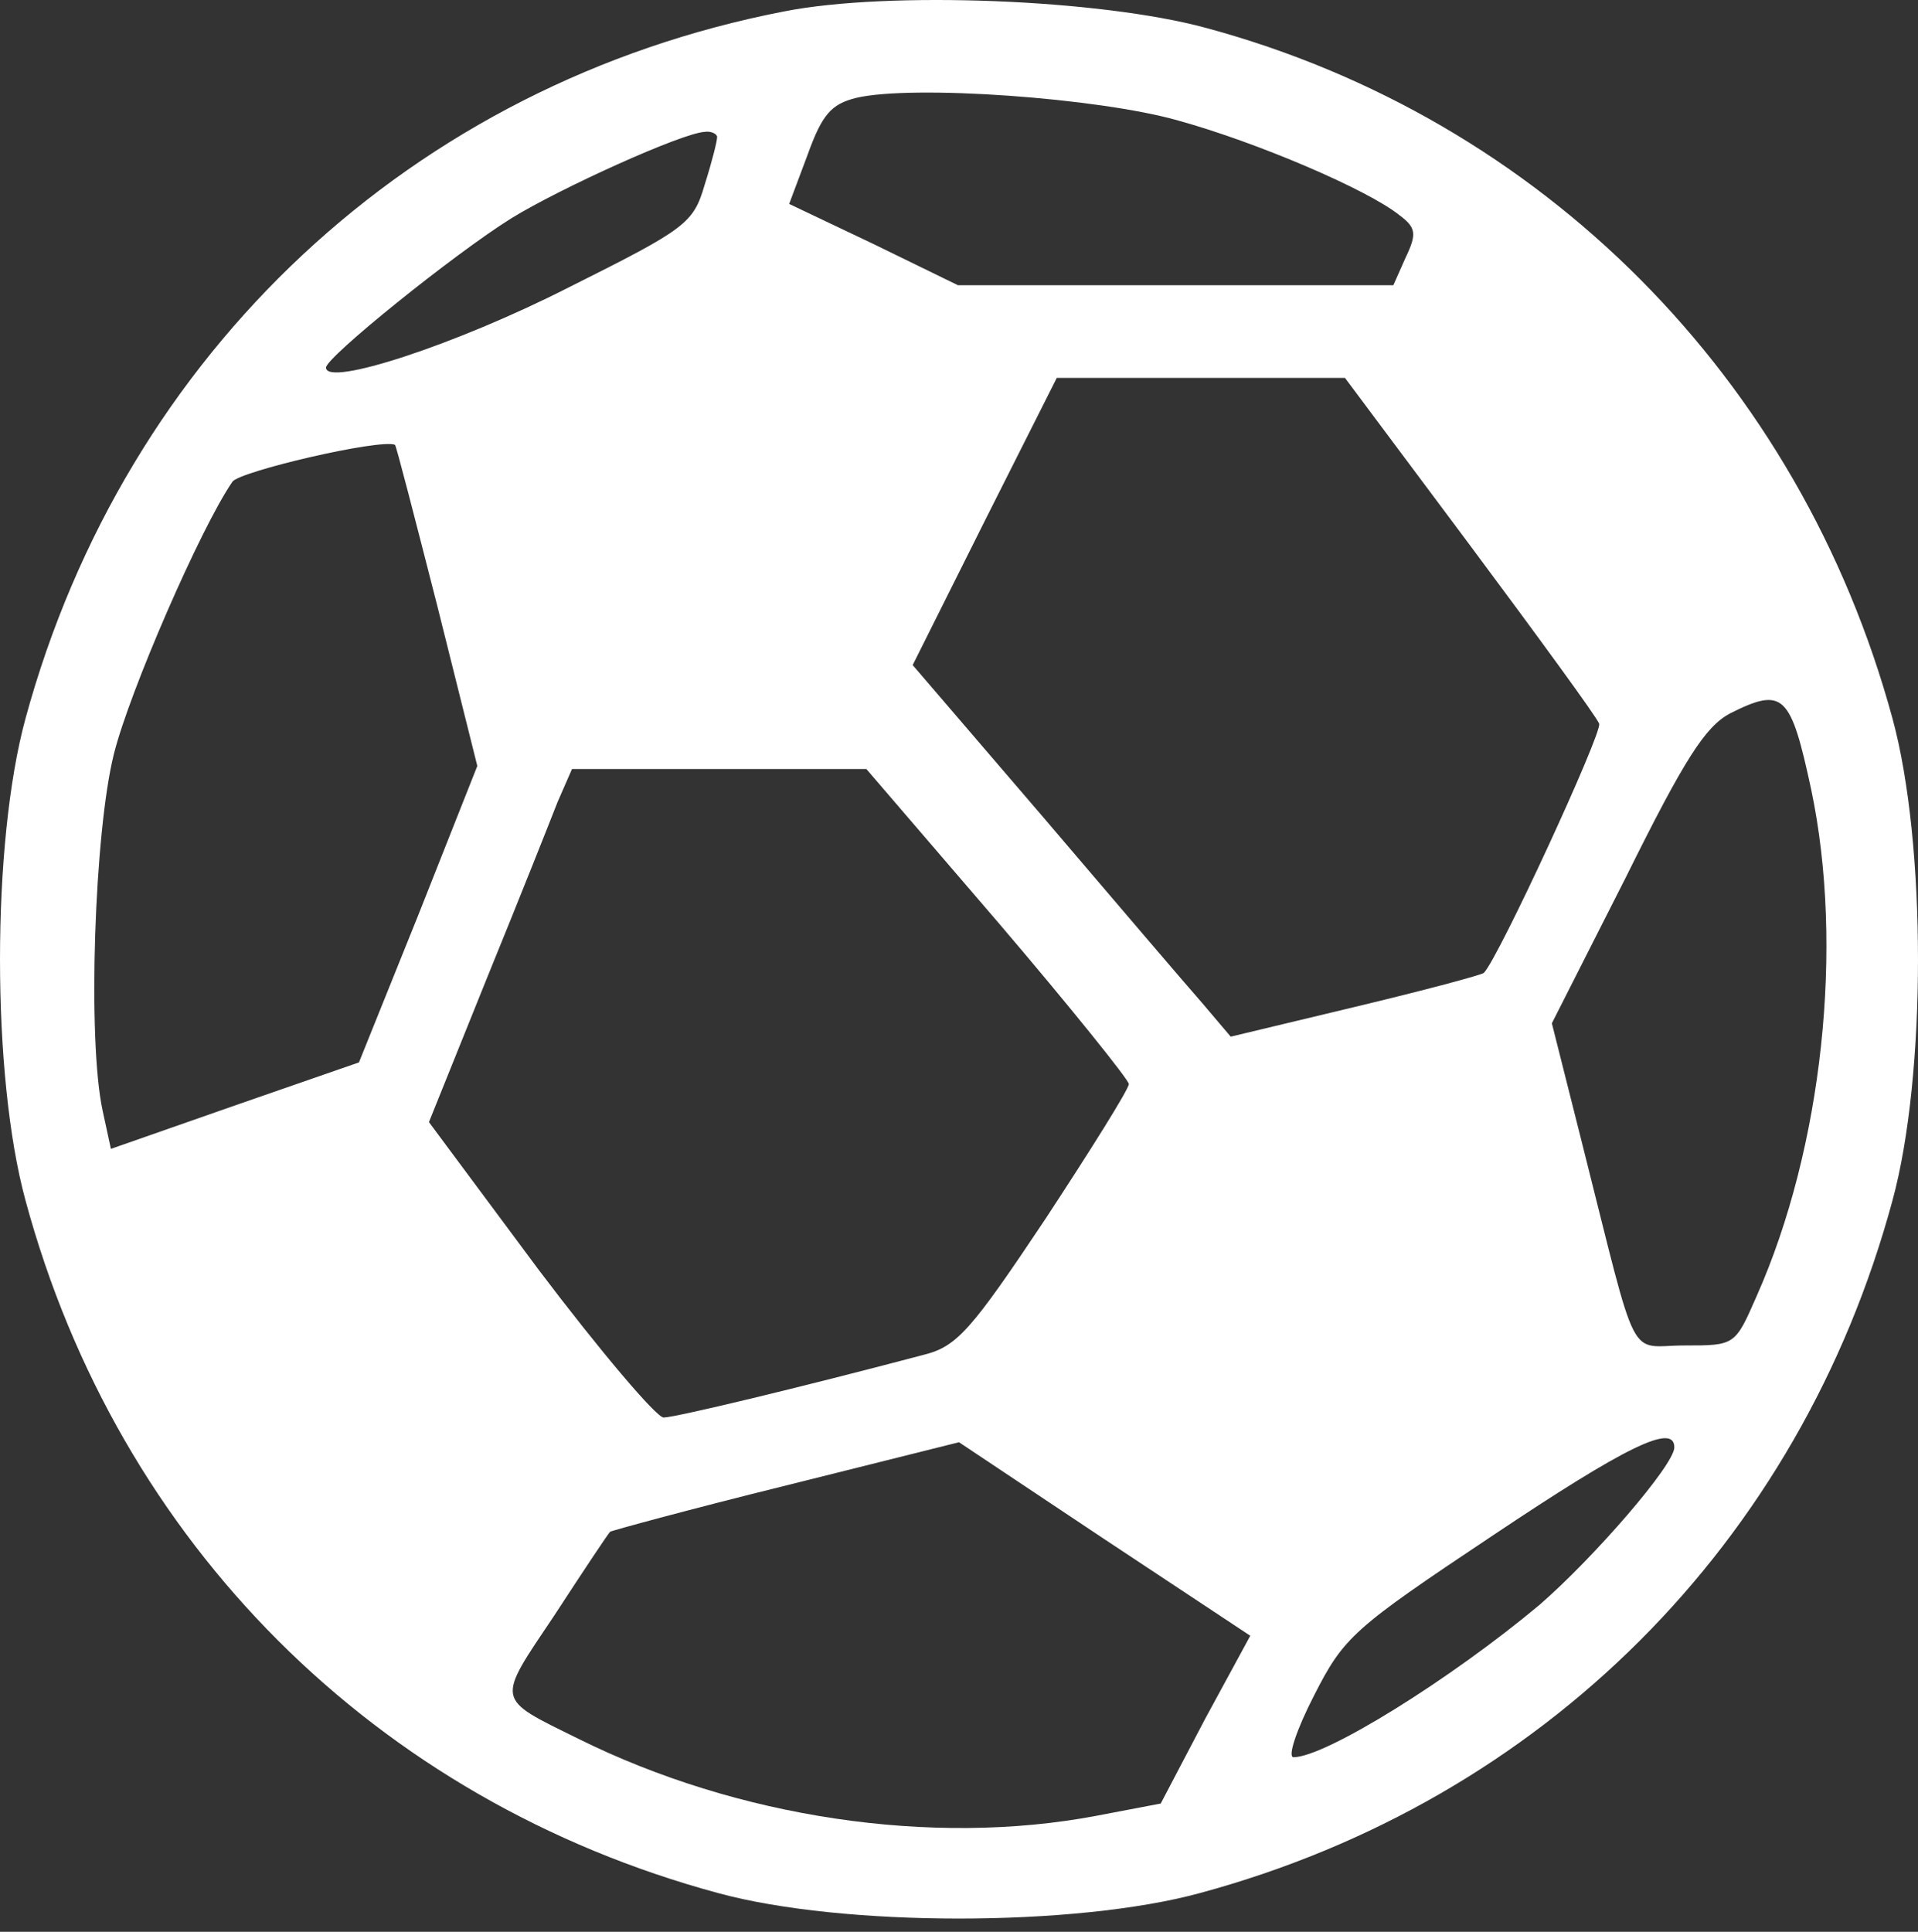 <svg width="141" height="142" viewBox="0 0 141 142" fill="none" xmlns="http://www.w3.org/2000/svg">
<rect x="0" y="0" width="141" height="142" fill="#333333" stroke="none"/>
<path d="M57.637 0.841C30.322 6.137 9.212 25.886 1.873 52.822C-0.624 61.977 -0.624 79.077 1.873 88.233C8.682 113.429 27.599 132.345 52.795 139.155C61.95 141.652 79.05 141.652 88.205 139.155C113.402 132.345 132.318 113.429 139.127 88.233C141.624 79.077 141.624 61.977 139.127 52.822C132.318 27.777 113.326 8.71 88.659 2.051C80.866 -0.067 65.279 -0.673 57.637 0.841ZM86.616 8.861C92.367 10.45 100.539 13.931 102.884 15.822C104.095 16.73 104.171 17.184 103.338 18.924L102.43 20.967H86.389H70.424L64.22 17.941L58.015 14.99L59.377 11.358C60.437 8.407 61.118 7.651 62.934 7.197C67.095 6.213 80.79 7.197 86.616 8.861ZM52.719 10.072C52.719 10.374 52.341 11.888 51.811 13.552C50.979 16.427 50.449 16.806 41.823 21.119C33.5 25.356 23.967 28.458 23.967 27.02C23.967 26.264 33.349 18.698 37.586 16.049C41.142 13.855 50.146 9.769 51.811 9.693C52.265 9.618 52.719 9.845 52.719 10.072ZM108.029 40.035C113.099 46.844 117.412 52.746 117.563 53.2C117.79 53.881 110.224 70.3 109.089 71.511C108.937 71.662 104.7 72.797 99.631 74.008L90.475 76.202L88.357 73.705C87.222 72.419 81.925 66.215 76.704 60.086L67.095 48.887L72.392 38.294L77.688 27.777H88.281H98.874L108.029 40.035ZM32.138 44.499L35.089 56.303L30.776 67.198L26.388 78.094L17.233 81.272L8.153 84.45L7.547 81.65C6.413 76.429 6.942 61.069 8.38 55.395C9.515 50.855 14.736 38.824 17.081 35.419C17.535 34.663 27.901 32.241 29.036 32.695C29.112 32.695 30.474 37.992 32.138 44.499ZM133.15 58.043C135.571 69.544 133.982 84.374 129.14 95.269C127.551 98.901 127.551 98.901 123.843 98.901C119.606 98.901 120.514 100.717 116.352 84.222L114.083 75.219L119.53 64.474C123.843 55.773 125.356 53.427 127.172 52.444C131.107 50.476 131.637 51.006 133.15 58.043ZM73.375 67.803C78.672 74.008 82.985 79.38 82.985 79.683C82.985 80.061 80.185 84.525 76.856 89.595C71.408 97.766 70.349 98.977 67.927 99.582C58.772 102.004 49.617 104.198 48.784 104.198C48.255 104.198 44.093 99.28 39.629 93.378L31.533 82.482L35.77 71.965C38.116 66.215 40.461 60.313 40.991 58.951L42.05 56.529H52.87H63.69L73.375 67.803ZM88.584 126.367L85.33 132.572L80.563 133.48C68.533 135.75 54.232 133.631 42.504 127.805C36.376 124.778 36.451 125.157 40.764 118.725C42.883 115.472 44.699 112.748 44.85 112.597C44.925 112.521 50.752 110.932 57.788 109.192L70.5 106.014L81.169 113.126L91.913 120.239L88.584 126.367ZM123.087 106.392C123.087 107.678 117.185 114.488 113.175 117.969C106.667 123.417 97.436 129.167 95.091 129.167C94.637 129.167 95.318 127.124 96.604 124.627C98.798 120.314 99.479 119.709 109.694 112.899C119.53 106.316 123.087 104.576 123.087 106.392Z" fill="white"/>
</svg>
